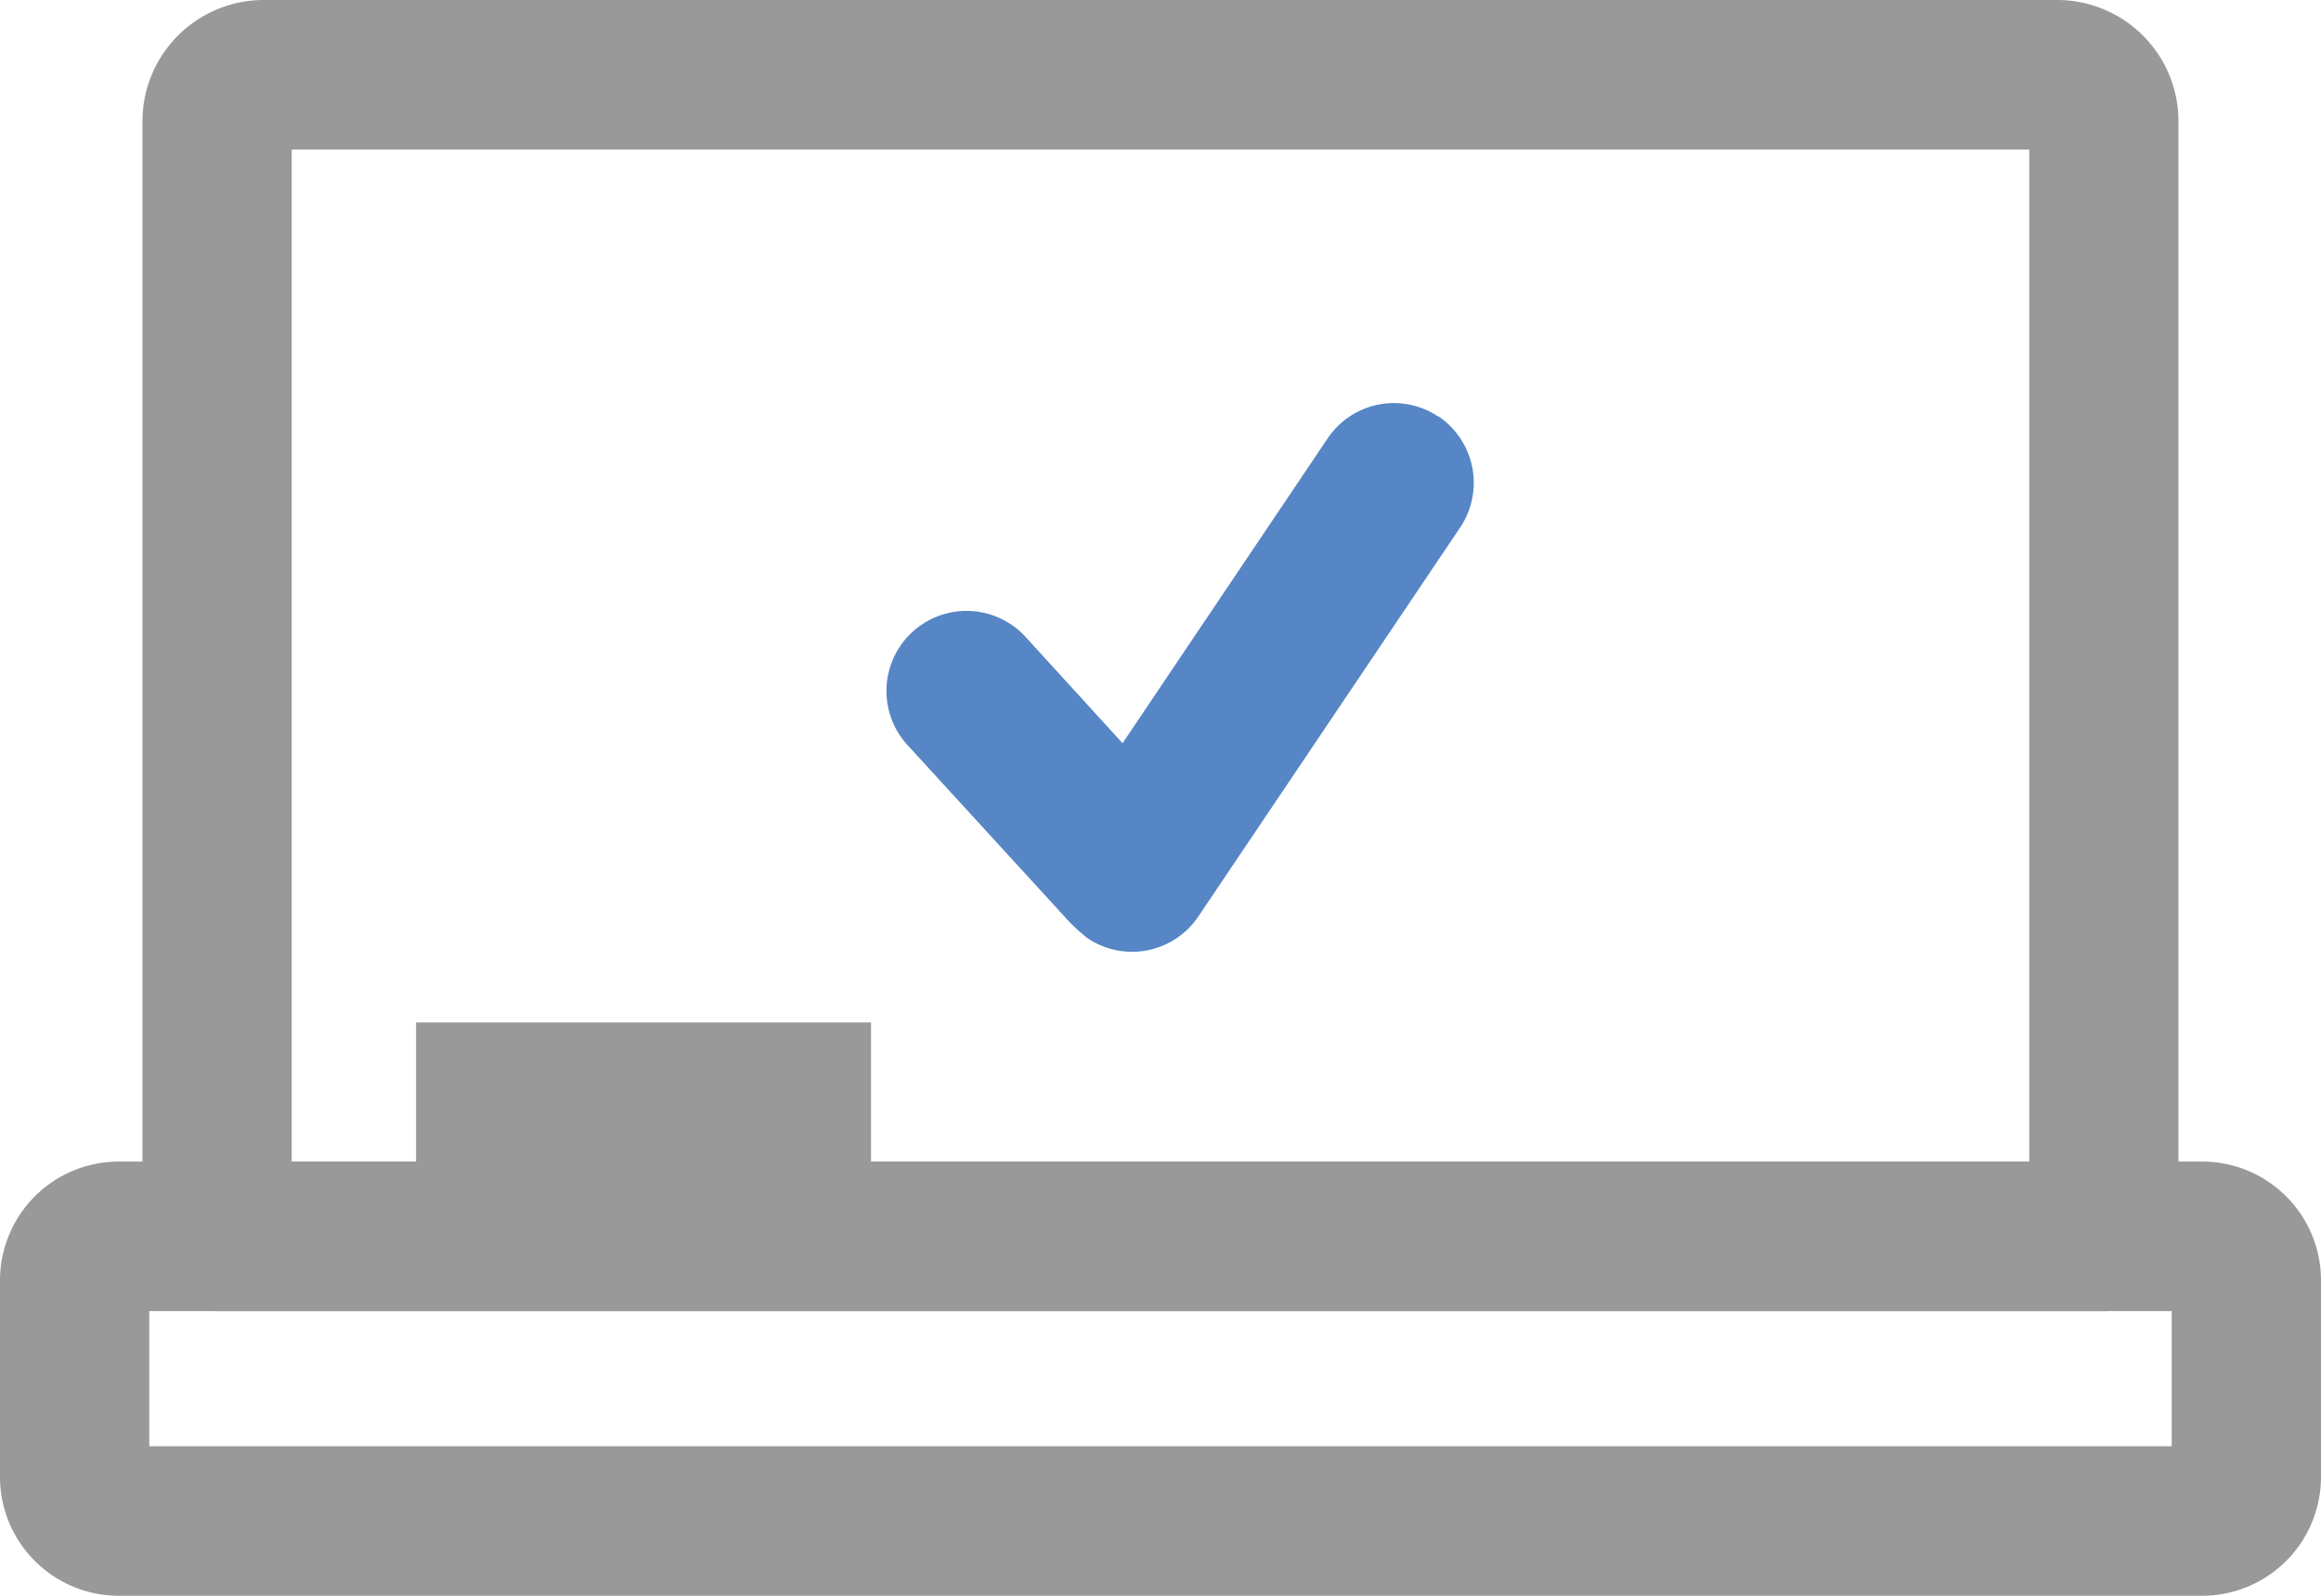 <svg xmlns="http://www.w3.org/2000/svg" width="32" height="22" viewBox="0 0 32 22">
	<defs>
		<clipPath id="clip-path">
			<rect id="사각형_20" data-name="사각형 20" width="32" height="22" transform="translate(0 0)" fill="none"/>
		</clipPath>
	</defs>
	<g id="벡터_고급_개체" data-name="벡터 고급 개체" transform="translate(0 0)">
		<g id="그룹_32" data-name="그룹 32">
			<g id="그룹_31" data-name="그룹 31" clip-path="url(#clip-path)">
				<path id="패스_82" data-name="패스 82" d="M29.007,18.075H2.993a1.03,1.03,0,0,1-1.029-1.031V1.673A1.673,1.673,0,0,1,3.635,0H28.365a1.673,1.673,0,0,1,1.67,1.673V17.045a1.03,1.03,0,0,1-1.029,1.031M4.022,16.014H27.978V2.062H4.022Z" fill="#999"/>
				<path id="패스_83" data-name="패스 83" d="M30.365,22H1.635A1.639,1.639,0,0,1,0,20.362v-2.71a1.638,1.638,0,0,1,1.635-1.638h28.73A1.638,1.638,0,0,1,32,17.652v2.71A1.639,1.639,0,0,1,30.365,22M2.058,19.938H29.942V18.075H2.058Z" fill="#999"/>
				<path id="패스_84" data-name="패스 84" d="M19.834,5.746a1.1,1.1,0,0,0-1.531.3l-2.826,4.2L14.139,8.78a1.1,1.1,0,1,0-1.627,1.492L14.735,12.7a2.469,2.469,0,0,0,.257.233,1.1,1.1,0,0,0,1.531-.3l3.608-5.36a1.106,1.106,0,0,0-.3-1.534" fill="#5686c5"/>
				<rect id="사각형_19" data-name="사각형 19" width="6.272" height="2.062" transform="translate(5.737 14.096)" fill="#999"/>
			</g>
		</g>
	</g>
</svg>
